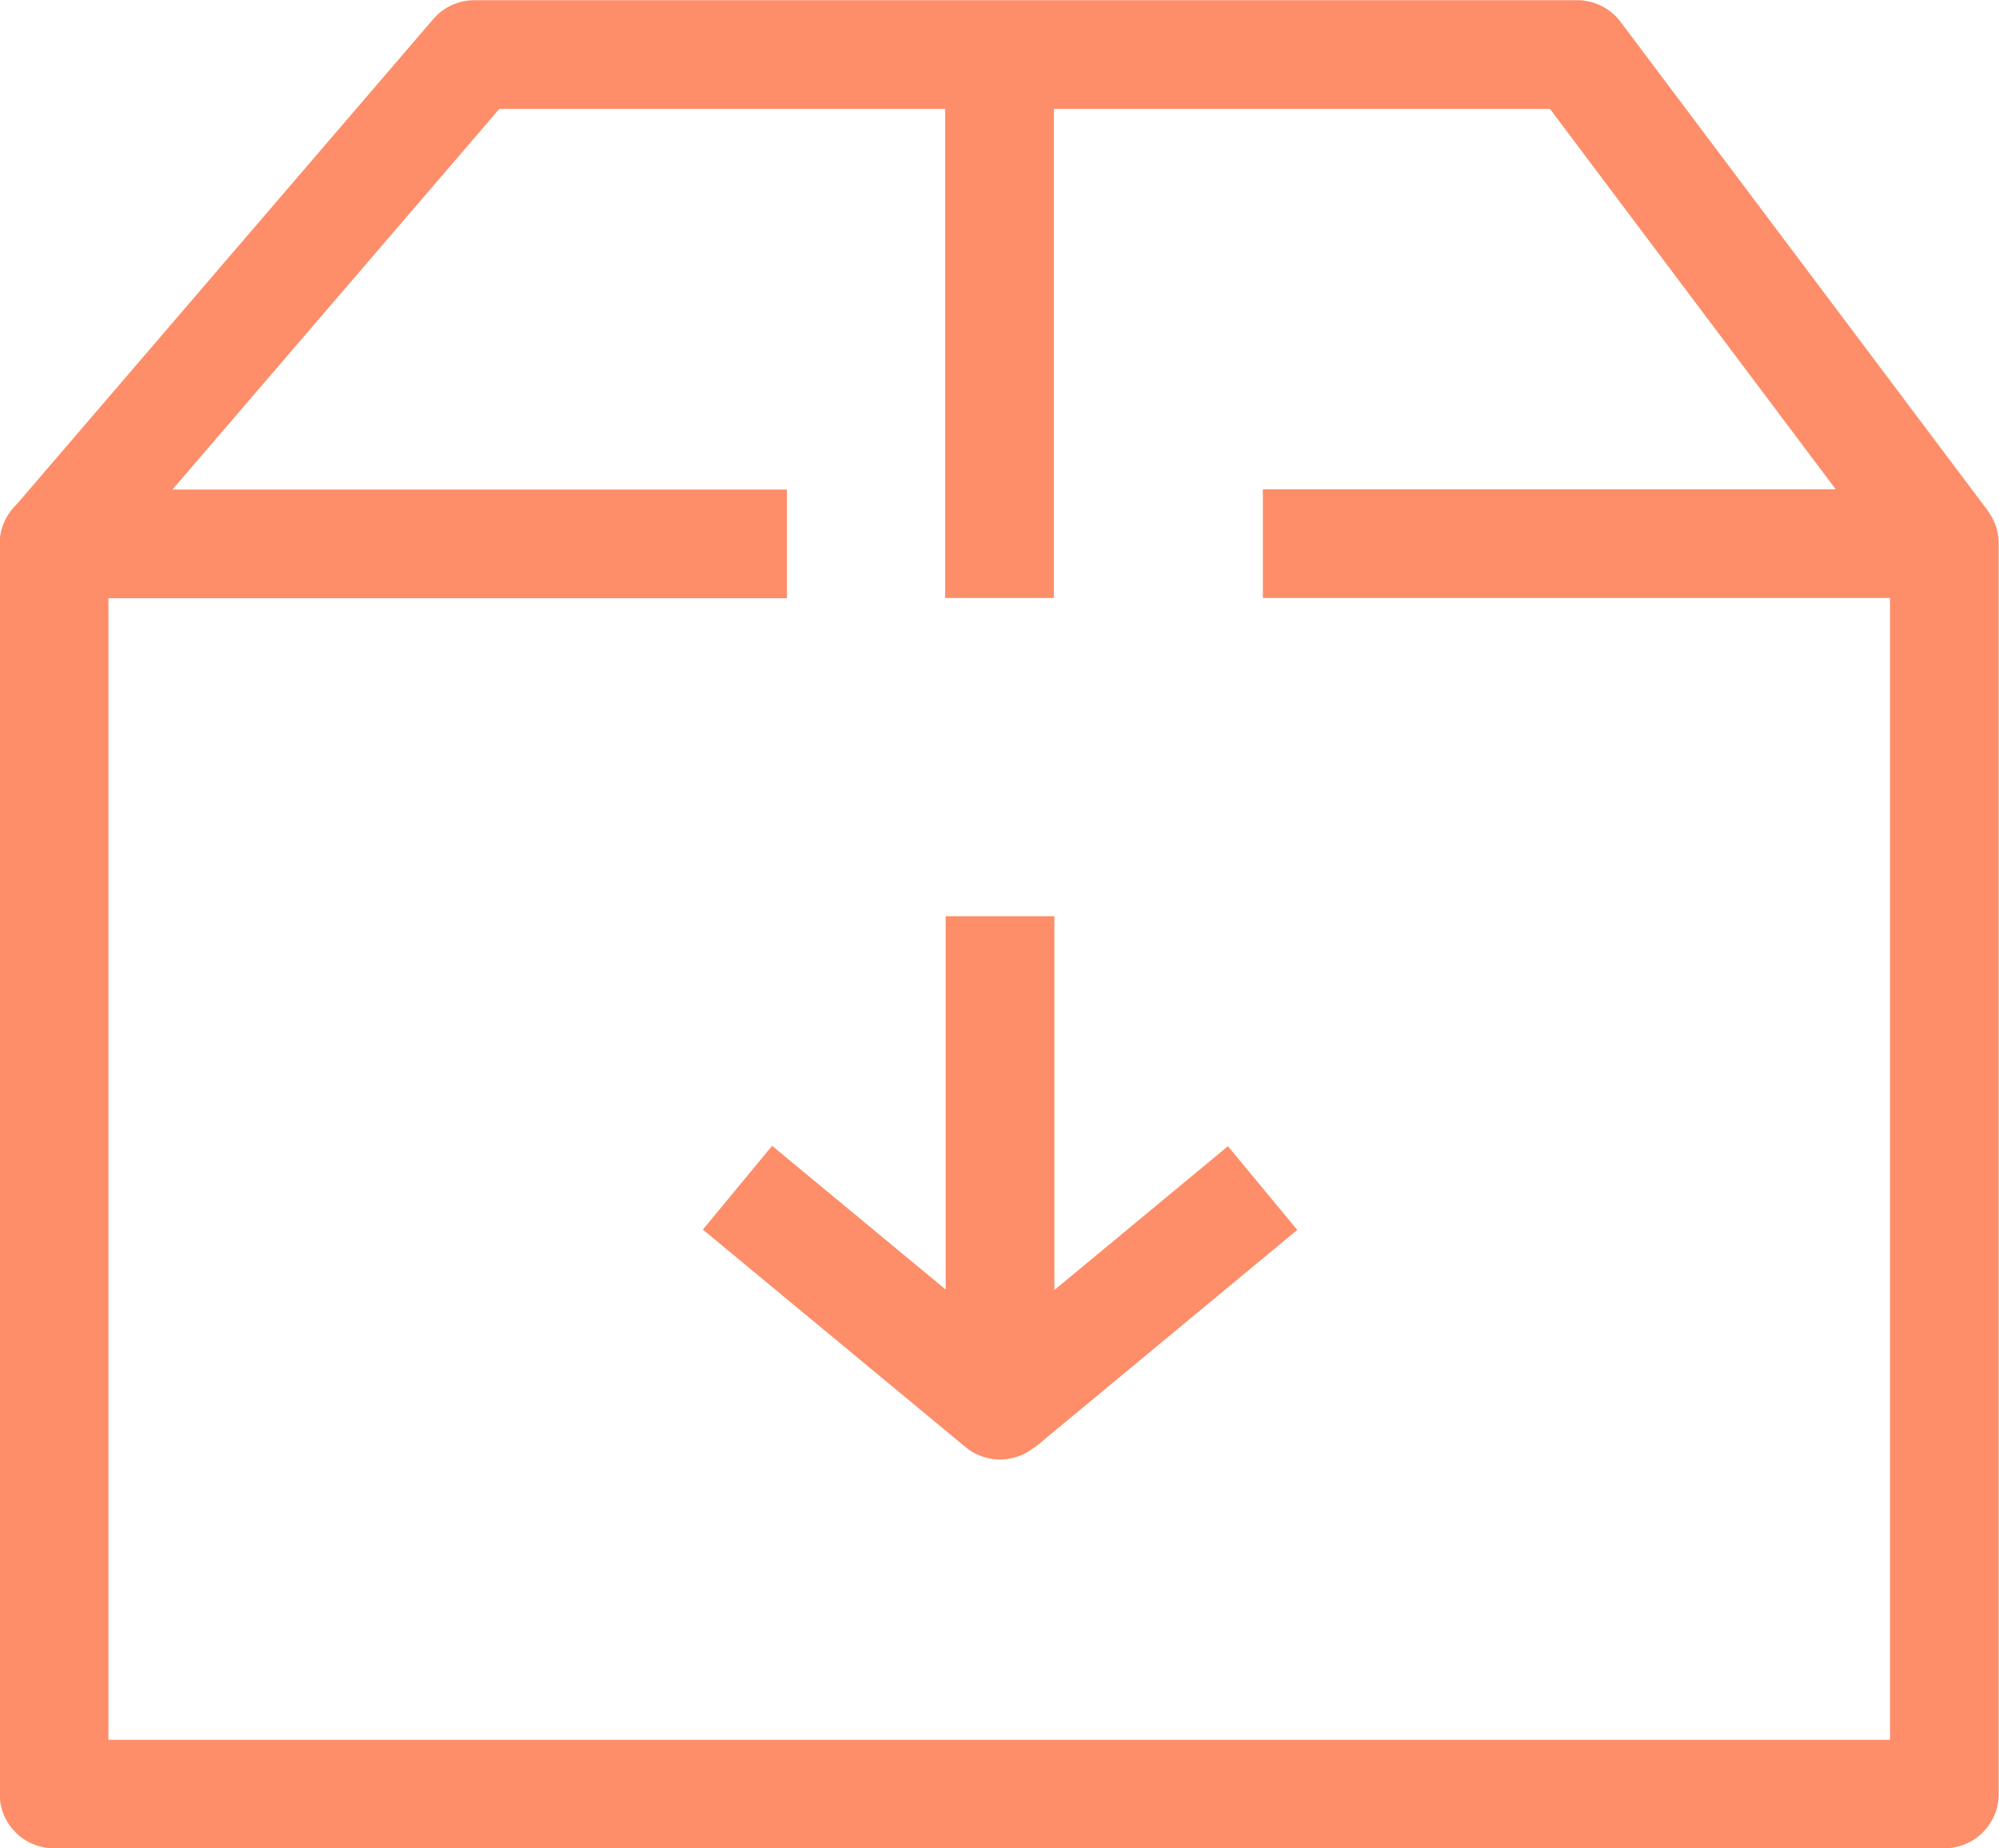 <svg xmlns="http://www.w3.org/2000/svg" width="28.336" height="26.198" viewBox="0 0 28.336 26.198"><defs><style>.a{fill:#fd8e69;}</style></defs><g transform="translate(0 6.935)"><path class="a" d="M277.213,418.588h-26.8a.771.771,0,0,1-.771-.771V400.1a.771.771,0,0,1,.771-.771h10.389v1.541h-9.618v16.181h25.254V400.866h-8.89v-1.541h9.66a.77.77,0,0,1,.771.771v17.722A.77.77,0,0,1,277.213,418.588Z" transform="translate(-249.647 -399.325)"/></g><g transform="translate(0.186)"><path class="a" d="M251.058,398.532l-1.169-1,5.954-6.935a.769.769,0,0,1,.585-.269h15.631a.771.771,0,0,1,.616.307l5.21,6.935-1.232.926-4.979-6.627H256.781Z" transform="translate(-249.889 -390.325)"/></g><g transform="translate(13.398 0.771)"><rect class="a" width="1.541" height="7.705"/></g><g transform="translate(14.946 20.692) rotate(-180)"><path class="a" d="M268.576,415.03h-1.541V408.1a.77.77,0,0,1,1.261-.593l3.722,3.082-.982,1.187-2.46-2.037Z" transform="translate(-267.035 -407.325)"/></g><g transform="translate(18.389 20.515) rotate(-180)"><rect class="a" width="4.832" height="1.541" transform="matrix(0.77, -0.638, 0.638, 0.77, 0, 3.082)"/></g></svg>